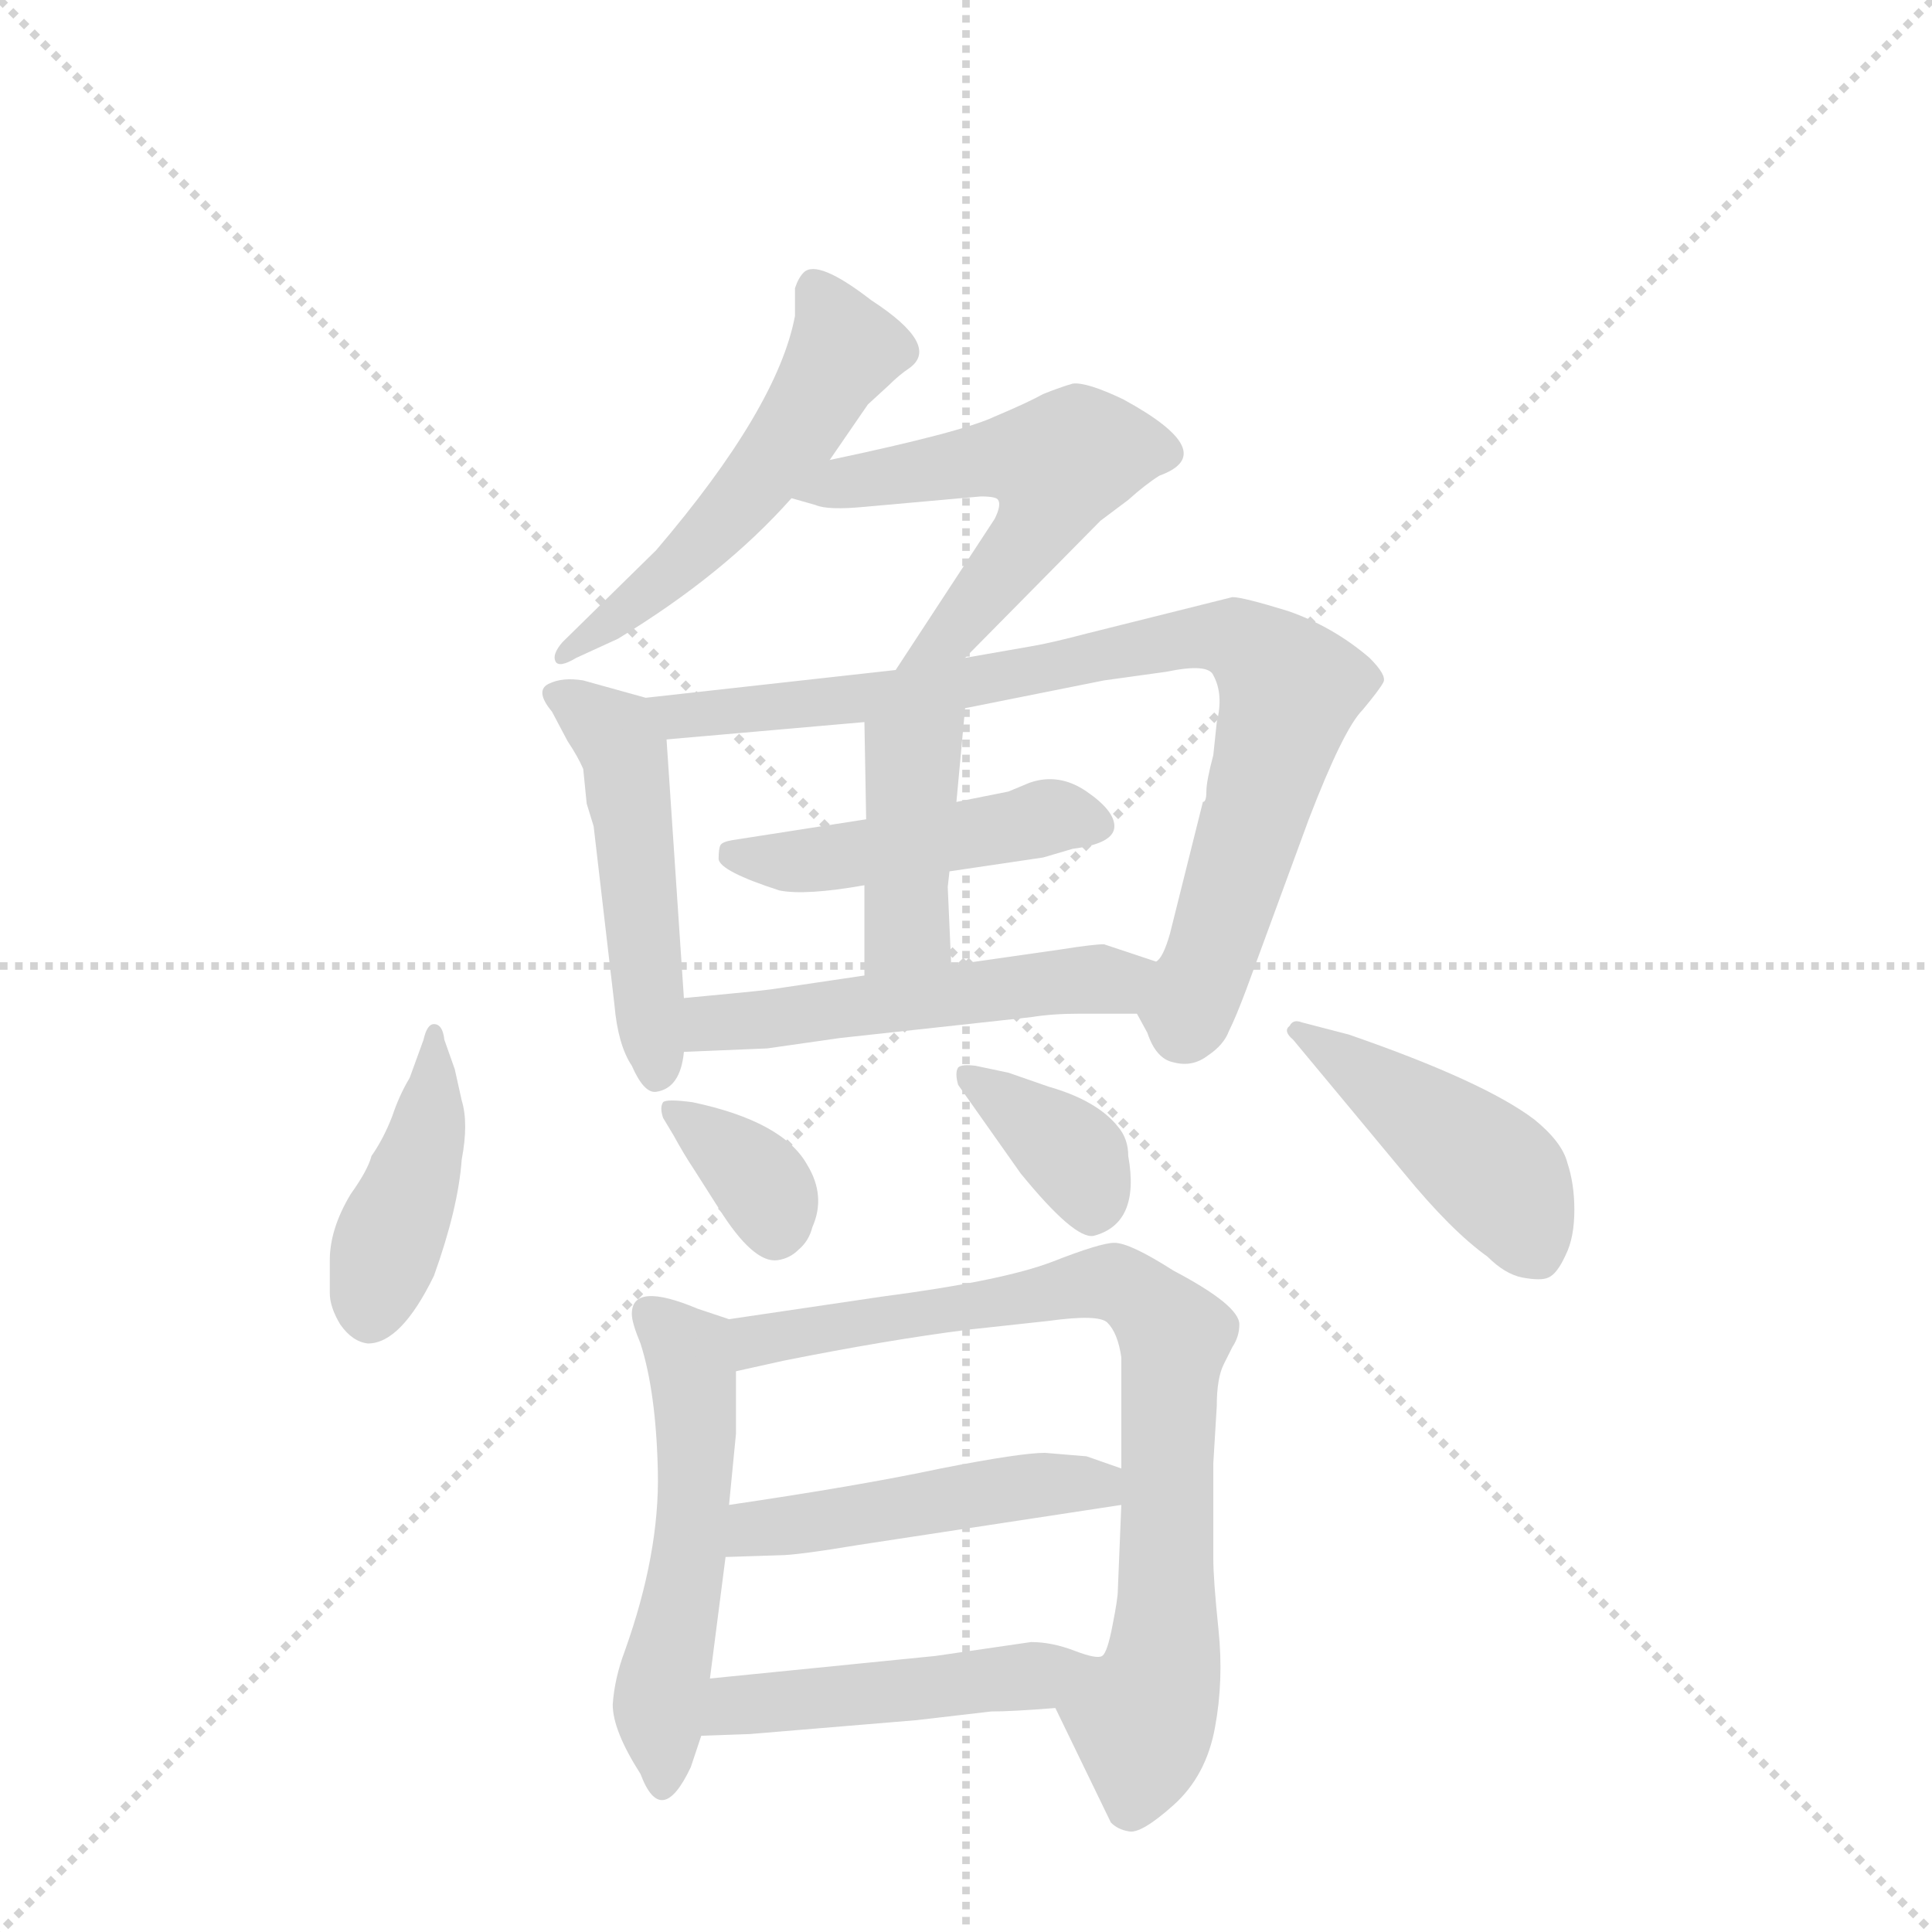 <svg version="1.1" viewBox="0 0 1024 1024" xmlns="http://www.w3.org/2000/svg">
  <g stroke="lightgray" stroke-dasharray="1,1" stroke-width="1" transform="scale(4, 4)">
    <line x1="0" y1="0" x2="256" y2="256"></line>
    <line x1="256" y1="0" x2="0" y2="256"></line>
    <line x1="128" y1="0" x2="128" y2="256"></line>
    <line x1="0" y1="128" x2="256" y2="128"></line>
  </g>
  <g transform="scale(0.92, -0.92) translate(60, -900)">
    <style type="text/css">
      
        @keyframes keyframes0 {
          from {
            stroke: blue;
            stroke-dashoffset: 537;
            stroke-width: 128;
          }
          64% {
            animation-timing-function: step-end;
            stroke: blue;
            stroke-dashoffset: 0;
            stroke-width: 128;
          }
          to {
            stroke: black;
            stroke-width: 1024;
          }
        }
        #make-me-a-hanzi-animation-0 {
          animation: keyframes0 0.687s both;
          animation-delay: 0s;
          animation-timing-function: linear;
        }
      
        @keyframes keyframes1 {
          from {
            stroke: blue;
            stroke-dashoffset: 552;
            stroke-width: 128;
          }
          64% {
            animation-timing-function: step-end;
            stroke: blue;
            stroke-dashoffset: 0;
            stroke-width: 128;
          }
          to {
            stroke: black;
            stroke-width: 1024;
          }
        }
        #make-me-a-hanzi-animation-1 {
          animation: keyframes1 0.699s both;
          animation-delay: 0.687s;
          animation-timing-function: linear;
        }
      
        @keyframes keyframes2 {
          from {
            stroke: blue;
            stroke-dashoffset: 492;
            stroke-width: 128;
          }
          62% {
            animation-timing-function: step-end;
            stroke: blue;
            stroke-dashoffset: 0;
            stroke-width: 128;
          }
          to {
            stroke: black;
            stroke-width: 1024;
          }
        }
        #make-me-a-hanzi-animation-2 {
          animation: keyframes2 0.65s both;
          animation-delay: 1.386s;
          animation-timing-function: linear;
        }
      
        @keyframes keyframes3 {
          from {
            stroke: blue;
            stroke-dashoffset: 841;
            stroke-width: 128;
          }
          73% {
            animation-timing-function: step-end;
            stroke: blue;
            stroke-dashoffset: 0;
            stroke-width: 128;
          }
          to {
            stroke: black;
            stroke-width: 1024;
          }
        }
        #make-me-a-hanzi-animation-3 {
          animation: keyframes3 0.934s both;
          animation-delay: 2.037s;
          animation-timing-function: linear;
        }
      
        @keyframes keyframes4 {
          from {
            stroke: blue;
            stroke-dashoffset: 470;
            stroke-width: 128;
          }
          60% {
            animation-timing-function: step-end;
            stroke: blue;
            stroke-dashoffset: 0;
            stroke-width: 128;
          }
          to {
            stroke: black;
            stroke-width: 1024;
          }
        }
        #make-me-a-hanzi-animation-4 {
          animation: keyframes4 0.632s both;
          animation-delay: 2.971s;
          animation-timing-function: linear;
        }
      
        @keyframes keyframes5 {
          from {
            stroke: blue;
            stroke-dashoffset: 413;
            stroke-width: 128;
          }
          57% {
            animation-timing-function: step-end;
            stroke: blue;
            stroke-dashoffset: 0;
            stroke-width: 128;
          }
          to {
            stroke: black;
            stroke-width: 1024;
          }
        }
        #make-me-a-hanzi-animation-5 {
          animation: keyframes5 0.586s both;
          animation-delay: 3.604s;
          animation-timing-function: linear;
        }
      
        @keyframes keyframes6 {
          from {
            stroke: blue;
            stroke-dashoffset: 517;
            stroke-width: 128;
          }
          63% {
            animation-timing-function: step-end;
            stroke: blue;
            stroke-dashoffset: 0;
            stroke-width: 128;
          }
          to {
            stroke: black;
            stroke-width: 1024;
          }
        }
        #make-me-a-hanzi-animation-6 {
          animation: keyframes6 0.671s both;
          animation-delay: 4.19s;
          animation-timing-function: linear;
        }
      
        @keyframes keyframes7 {
          from {
            stroke: blue;
            stroke-dashoffset: 423;
            stroke-width: 128;
          }
          58% {
            animation-timing-function: step-end;
            stroke: blue;
            stroke-dashoffset: 0;
            stroke-width: 128;
          }
          to {
            stroke: black;
            stroke-width: 1024;
          }
        }
        #make-me-a-hanzi-animation-7 {
          animation: keyframes7 0.594s both;
          animation-delay: 4.86s;
          animation-timing-function: linear;
        }
      
        @keyframes keyframes8 {
          from {
            stroke: blue;
            stroke-dashoffset: 352;
            stroke-width: 128;
          }
          53% {
            animation-timing-function: step-end;
            stroke: blue;
            stroke-dashoffset: 0;
            stroke-width: 128;
          }
          to {
            stroke: black;
            stroke-width: 1024;
          }
        }
        #make-me-a-hanzi-animation-8 {
          animation: keyframes8 0.536s both;
          animation-delay: 5.455s;
          animation-timing-function: linear;
        }
      
        @keyframes keyframes9 {
          from {
            stroke: blue;
            stroke-dashoffset: 365;
            stroke-width: 128;
          }
          54% {
            animation-timing-function: step-end;
            stroke: blue;
            stroke-dashoffset: 0;
            stroke-width: 128;
          }
          to {
            stroke: black;
            stroke-width: 1024;
          }
        }
        #make-me-a-hanzi-animation-9 {
          animation: keyframes9 0.547s both;
          animation-delay: 5.991s;
          animation-timing-function: linear;
        }
      
        @keyframes keyframes10 {
          from {
            stroke: blue;
            stroke-dashoffset: 448;
            stroke-width: 128;
          }
          59% {
            animation-timing-function: step-end;
            stroke: blue;
            stroke-dashoffset: 0;
            stroke-width: 128;
          }
          to {
            stroke: black;
            stroke-width: 1024;
          }
        }
        #make-me-a-hanzi-animation-10 {
          animation: keyframes10 0.615s both;
          animation-delay: 6.538s;
          animation-timing-function: linear;
        }
      
        @keyframes keyframes11 {
          from {
            stroke: blue;
            stroke-dashoffset: 532;
            stroke-width: 128;
          }
          63% {
            animation-timing-function: step-end;
            stroke: blue;
            stroke-dashoffset: 0;
            stroke-width: 128;
          }
          to {
            stroke: black;
            stroke-width: 1024;
          }
        }
        #make-me-a-hanzi-animation-11 {
          animation: keyframes11 0.683s both;
          animation-delay: 7.153s;
          animation-timing-function: linear;
        }
      
        @keyframes keyframes12 {
          from {
            stroke: blue;
            stroke-dashoffset: 794;
            stroke-width: 128;
          }
          72% {
            animation-timing-function: step-end;
            stroke: blue;
            stroke-dashoffset: 0;
            stroke-width: 128;
          }
          to {
            stroke: black;
            stroke-width: 1024;
          }
        }
        #make-me-a-hanzi-animation-12 {
          animation: keyframes12 0.896s both;
          animation-delay: 7.836s;
          animation-timing-function: linear;
        }
      
        @keyframes keyframes13 {
          from {
            stroke: blue;
            stroke-dashoffset: 476;
            stroke-width: 128;
          }
          61% {
            animation-timing-function: step-end;
            stroke: blue;
            stroke-dashoffset: 0;
            stroke-width: 128;
          }
          to {
            stroke: black;
            stroke-width: 1024;
          }
        }
        #make-me-a-hanzi-animation-13 {
          animation: keyframes13 0.637s both;
          animation-delay: 8.732s;
          animation-timing-function: linear;
        }
      
        @keyframes keyframes14 {
          from {
            stroke: blue;
            stroke-dashoffset: 474;
            stroke-width: 128;
          }
          61% {
            animation-timing-function: step-end;
            stroke: blue;
            stroke-dashoffset: 0;
            stroke-width: 128;
          }
          to {
            stroke: black;
            stroke-width: 1024;
          }
        }
        #make-me-a-hanzi-animation-14 {
          animation: keyframes14 0.636s both;
          animation-delay: 9.369s;
          animation-timing-function: linear;
        }
      
    </style>
    
      <path d="M 418 635 L 440 667 L 452 678 Q 458 684 464 688 Q 482 701 442 727 Q 411 751 403 743 Q 400 740 398 734 L 398 718 Q 388 665 318 583 L 264 530 Q 258 523 260 519 Q 262 515 272 521 L 296 532 Q 357 569 396 613 L 418 635 Z" fill="lightgray"></path>
    
      <path d="M 438 608 L 505 614 Q 514 614 515 612 Q 517 609 513 601 L 456 514 C 440 489 475 500 496 521 L 574 600 L 590 612 Q 600 621 608 626 Q 644 639 587 670 Q 566 680 558 679 Q 551 677 541 673 Q 532 668 513 660 Q 494 651 418 635 C 389 629 367 621 396 613 L 410 609 Q 417 606 438 608 Z" fill="lightgray"></path>
    
      <path d="M 334 325 L 324 474 C 323 495 323 495 312 498 L 276 508 Q 264 510 256 506 Q 248 502 258 490 L 267 473 Q 273 464 276 457 L 278 437 L 282 424 L 294 321 Q 296 298 304 286 Q 311 270 318 271 Q 332 273 334 294 L 334 325 Z" fill="lightgray"></path>
    
      <path d="M 496 492 L 576 508 L 612 513 Q 636 518 639 511 Q 645 500 641 484 L 639 465 Q 635 450 635 444 Q 635 438 633 438 L 614 362 Q 610 348 606 346 C 593 320 593 320 595 316 L 601 305 Q 606 290 616 288 Q 627 285 636 292 Q 645 298 648 306 Q 652 314 658 330 L 694 428 Q 714 480 725 491 Q 735 503 737 507 Q 739 511 729 521 Q 708 539 682 548 Q 656 556 650 556 L 566 535 Q 547 530 536 528 L 496 521 L 456 514 L 312 498 C 282 495 294 471 324 474 L 438 484 L 496 492 Z" fill="lightgray"></path>
    
      <path d="M 487 398 L 541 406 L 558 411 Q 582 414 582 424 Q 582 433 566 444 Q 550 455 533 449 L 521 444 L 491 438 L 439 428 L 362 416 Q 356 415 355 413 Q 354 411 354 405 Q 355 398 389 387 Q 404 384 438 390 L 487 398 Z" fill="lightgray"></path>
    
      <path d="M 488 344 L 486 389 L 487 398 L 491 438 L 496 492 C 499 522 437 514 438 484 L 439 428 L 438 390 L 438 338 C 438 308 489 314 488 344 Z" fill="lightgray"></path>
    
      <path d="M 606 346 L 576 356 Q 570 356 551 353 L 488 344 L 438 338 L 384 330 Q 377 329 334 325 C 304 322 304 293 334 294 L 382 296 L 424 302 L 534 314 Q 546 316 562 316 L 595 316 C 625 316 634 337 606 346 Z" fill="lightgray"></path>
    
      <path d="M 202 284 L 196 301 Q 195 310 190 310 Q 186 310 184 301 L 176 279 Q 170 269 166 257 Q 161 244 154 234 Q 152 226 142 212 Q 130 192 130 174 L 130 155 Q 130 147 136 137 Q 143 127 152 126 Q 171 126 190 165 Q 204 204 206 232 Q 210 253 206 266 L 202 284 Z" fill="lightgray"></path>
    
      <path d="M 322 256 L 328 246 Q 334 235 340 226 L 354 204 Q 374 172 388 174 Q 395 175 400 180 Q 406 185 408 193 Q 416 211 405 229 Q 391 254 339 265 Q 324 267 322 265 Q 320 262 322 256 Z" fill="lightgray"></path>
    
      <path d="M 590 234 Q 590 244 584 251 Q 572 266 544 274 L 521 282 L 502 286 Q 494 287 492 285 Q 490 282 492 275 L 528 224 Q 559 186 570 188 Q 597 195 590 234 Z" fill="lightgray"></path>
    
      <path d="M 685 301 L 749 224 Q 776 191 797 176 Q 807 166 817 164 Q 828 162 832 164 Q 837 166 842 177 Q 847 187 847 203 Q 847 218 843 230 Q 840 242 824 255 Q 795 277 717 304 L 690 311 Q 685 313 683 309 Q 679 306 685 301 Z" fill="lightgray"></path>
    
      <path d="M 360 33 L 364 74 L 364 110 C 364 139 364 139 360 140 L 342 146 Q 304 162 304 143 Q 304 138 309 126 Q 318 98 319 52 Q 320 5 300 -51 Q 294 -67 293 -82 Q 293 -97 309 -122 Q 321 -154 338 -118 L 344 -100 L 349 -67 L 358 3 L 360 33 Z" fill="lightgray"></path>
    
      <path d="M 364 110 L 391 116 Q 451 128 498 134 L 544 139 Q 573 143 578 138 Q 584 132 586 118 L 586 54 L 586 33 L 584 -16 Q 584 -21 581 -36 Q 578 -52 575 -54 C 565 -82 538 -64 548 -84 L 580 -150 Q 584 -154 590 -155 Q 597 -157 616 -140 Q 635 -123 640 -95 Q 645 -68 642 -39 Q 639 -10 639 2 L 639 57 L 641 90 Q 641 106 645 114 L 650 124 Q 654 130 654 137 Q 654 148 616 168 Q 591 184 582 184 Q 574 184 546 173 Q 517 162 448 153 L 360 140 C 330 136 335 103 364 110 Z" fill="lightgray"></path>
    
      <path d="M 586 54 L 566 61 L 542 63 Q 528 63 482 54 Q 435 44 360 33 C 330 29 328 2 358 3 L 389 4 Q 399 4 435 10 L 586 33 C 616 38 614 44 586 54 Z" fill="lightgray"></path>
    
      <path d="M 534 -46 L 479 -54 L 349 -67 C 319 -70 314 -101 344 -100 L 372 -99 L 468 -91 L 511 -86 Q 523 -86 548 -84 C 578 -82 605 -55 575 -54 Q 572 -56 559 -51 Q 546 -46 534 -46 Z" fill="lightgray"></path>
    
    
      <clipPath id="make-me-a-hanzi-clip-0">
        <path d="M 418 635 L 440 667 L 452 678 Q 458 684 464 688 Q 482 701 442 727 Q 411 751 403 743 Q 400 740 398 734 L 398 718 Q 388 665 318 583 L 264 530 Q 258 523 260 519 Q 262 515 272 521 L 296 532 Q 357 569 396 613 L 418 635 Z"></path>
      </clipPath>
      <path clip-path="url(#make-me-a-hanzi-clip-0)" d="M 409 734 L 427 698 L 396 646 L 331 573 L 265 523" fill="none" id="make-me-a-hanzi-animation-0" stroke-dasharray="409 818" stroke-linecap="round"></path>
    
      <clipPath id="make-me-a-hanzi-clip-1">
        <path d="M 438 608 L 505 614 Q 514 614 515 612 Q 517 609 513 601 L 456 514 C 440 489 475 500 496 521 L 574 600 L 590 612 Q 600 621 608 626 Q 644 639 587 670 Q 566 680 558 679 Q 551 677 541 673 Q 532 668 513 660 Q 494 651 418 635 C 389 629 367 621 396 613 L 410 609 Q 417 606 438 608 Z"></path>
      </clipPath>
      <path clip-path="url(#make-me-a-hanzi-clip-1)" d="M 404 616 L 509 636 L 550 632 L 547 616 L 521 574 L 491 537 L 462 519" fill="none" id="make-me-a-hanzi-animation-1" stroke-dasharray="424 848" stroke-linecap="round"></path>
    
      <clipPath id="make-me-a-hanzi-clip-2">
        <path d="M 334 325 L 324 474 C 323 495 323 495 312 498 L 276 508 Q 264 510 256 506 Q 248 502 258 490 L 267 473 Q 273 464 276 457 L 278 437 L 282 424 L 294 321 Q 296 298 304 286 Q 311 270 318 271 Q 332 273 334 294 L 334 325 Z"></path>
      </clipPath>
      <path clip-path="url(#make-me-a-hanzi-clip-2)" d="M 262 499 L 299 469 L 319 282" fill="none" id="make-me-a-hanzi-animation-2" stroke-dasharray="364 728" stroke-linecap="round"></path>
    
      <clipPath id="make-me-a-hanzi-clip-3">
        <path d="M 496 492 L 576 508 L 612 513 Q 636 518 639 511 Q 645 500 641 484 L 639 465 Q 635 450 635 444 Q 635 438 633 438 L 614 362 Q 610 348 606 346 C 593 320 593 320 595 316 L 601 305 Q 606 290 616 288 Q 627 285 636 292 Q 645 298 648 306 Q 652 314 658 330 L 694 428 Q 714 480 725 491 Q 735 503 737 507 Q 739 511 729 521 Q 708 539 682 548 Q 656 556 650 556 L 566 535 Q 547 530 536 528 L 496 521 L 456 514 L 312 498 C 282 495 294 471 324 474 L 438 484 L 496 492 Z"></path>
      </clipPath>
      <path clip-path="url(#make-me-a-hanzi-clip-3)" d="M 320 494 L 344 488 L 430 496 L 633 534 L 656 530 L 683 501 L 631 333 L 624 318 L 612 318" fill="none" id="make-me-a-hanzi-animation-3" stroke-dasharray="713 1426" stroke-linecap="round"></path>
    
      <clipPath id="make-me-a-hanzi-clip-4">
        <path d="M 487 398 L 541 406 L 558 411 Q 582 414 582 424 Q 582 433 566 444 Q 550 455 533 449 L 521 444 L 491 438 L 439 428 L 362 416 Q 356 415 355 413 Q 354 411 354 405 Q 355 398 389 387 Q 404 384 438 390 L 487 398 Z"></path>
      </clipPath>
      <path clip-path="url(#make-me-a-hanzi-clip-4)" d="M 361 408 L 395 403 L 547 430 L 572 425" fill="none" id="make-me-a-hanzi-animation-4" stroke-dasharray="342 684" stroke-linecap="round"></path>
    
      <clipPath id="make-me-a-hanzi-clip-5">
        <path d="M 488 344 L 486 389 L 487 398 L 491 438 L 496 492 C 499 522 437 514 438 484 L 439 428 L 438 390 L 438 338 C 438 308 489 314 488 344 Z"></path>
      </clipPath>
      <path clip-path="url(#make-me-a-hanzi-clip-5)" d="M 489 486 L 466 460 L 463 366 L 444 345" fill="none" id="make-me-a-hanzi-animation-5" stroke-dasharray="285 570" stroke-linecap="round"></path>
    
      <clipPath id="make-me-a-hanzi-clip-6">
        <path d="M 606 346 L 576 356 Q 570 356 551 353 L 488 344 L 438 338 L 384 330 Q 377 329 334 325 C 304 322 304 293 334 294 L 382 296 L 424 302 L 534 314 Q 546 316 562 316 L 595 316 C 625 316 634 337 606 346 Z"></path>
      </clipPath>
      <path clip-path="url(#make-me-a-hanzi-clip-6)" d="M 340 302 L 362 312 L 582 335 L 596 341" fill="none" id="make-me-a-hanzi-animation-6" stroke-dasharray="389 778" stroke-linecap="round"></path>
    
      <clipPath id="make-me-a-hanzi-clip-7">
        <path d="M 202 284 L 196 301 Q 195 310 190 310 Q 186 310 184 301 L 176 279 Q 170 269 166 257 Q 161 244 154 234 Q 152 226 142 212 Q 130 192 130 174 L 130 155 Q 130 147 136 137 Q 143 127 152 126 Q 171 126 190 165 Q 204 204 206 232 Q 210 253 206 266 L 202 284 Z"></path>
      </clipPath>
      <path clip-path="url(#make-me-a-hanzi-clip-7)" d="M 190 304 L 187 251 L 153 142" fill="none" id="make-me-a-hanzi-animation-7" stroke-dasharray="295 590" stroke-linecap="round"></path>
    
      <clipPath id="make-me-a-hanzi-clip-8">
        <path d="M 322 256 L 328 246 Q 334 235 340 226 L 354 204 Q 374 172 388 174 Q 395 175 400 180 Q 406 185 408 193 Q 416 211 405 229 Q 391 254 339 265 Q 324 267 322 265 Q 320 262 322 256 Z"></path>
      </clipPath>
      <path clip-path="url(#make-me-a-hanzi-clip-8)" d="M 326 261 L 376 222 L 387 191" fill="none" id="make-me-a-hanzi-animation-8" stroke-dasharray="224 448" stroke-linecap="round"></path>
    
      <clipPath id="make-me-a-hanzi-clip-9">
        <path d="M 590 234 Q 590 244 584 251 Q 572 266 544 274 L 521 282 L 502 286 Q 494 287 492 285 Q 490 282 492 275 L 528 224 Q 559 186 570 188 Q 597 195 590 234 Z"></path>
      </clipPath>
      <path clip-path="url(#make-me-a-hanzi-clip-9)" d="M 498 280 L 559 233 L 570 203" fill="none" id="make-me-a-hanzi-animation-9" stroke-dasharray="237 474" stroke-linecap="round"></path>
    
      <clipPath id="make-me-a-hanzi-clip-10">
        <path d="M 685 301 L 749 224 Q 776 191 797 176 Q 807 166 817 164 Q 828 162 832 164 Q 837 166 842 177 Q 847 187 847 203 Q 847 218 843 230 Q 840 242 824 255 Q 795 277 717 304 L 690 311 Q 685 313 683 309 Q 679 306 685 301 Z"></path>
      </clipPath>
      <path clip-path="url(#make-me-a-hanzi-clip-10)" d="M 688 306 L 803 222 L 825 178" fill="none" id="make-me-a-hanzi-animation-10" stroke-dasharray="320 640" stroke-linecap="round"></path>
    
      <clipPath id="make-me-a-hanzi-clip-11">
        <path d="M 360 33 L 364 74 L 364 110 C 364 139 364 139 360 140 L 342 146 Q 304 162 304 143 Q 304 138 309 126 Q 318 98 319 52 Q 320 5 300 -51 Q 294 -67 293 -82 Q 293 -97 309 -122 Q 321 -154 338 -118 L 344 -100 L 349 -67 L 358 3 L 360 33 Z"></path>
      </clipPath>
      <path clip-path="url(#make-me-a-hanzi-clip-11)" d="M 315 143 L 337 121 L 340 104 L 338 12 L 320 -78 L 324 -122" fill="none" id="make-me-a-hanzi-animation-11" stroke-dasharray="404 808" stroke-linecap="round"></path>
    
      <clipPath id="make-me-a-hanzi-clip-12">
        <path d="M 364 110 L 391 116 Q 451 128 498 134 L 544 139 Q 573 143 578 138 Q 584 132 586 118 L 586 54 L 586 33 L 584 -16 Q 584 -21 581 -36 Q 578 -52 575 -54 C 565 -82 538 -64 548 -84 L 580 -150 Q 584 -154 590 -155 Q 597 -157 616 -140 Q 635 -123 640 -95 Q 645 -68 642 -39 Q 639 -10 639 2 L 639 57 L 641 90 Q 641 106 645 114 L 650 124 Q 654 130 654 137 Q 654 148 616 168 Q 591 184 582 184 Q 574 184 546 173 Q 517 162 448 153 L 360 140 C 330 136 335 103 364 110 Z"></path>
      </clipPath>
      <path clip-path="url(#make-me-a-hanzi-clip-12)" d="M 369 118 L 384 130 L 560 160 L 586 160 L 611 139 L 616 117 L 611 -50 L 591 -140" fill="none" id="make-me-a-hanzi-animation-12" stroke-dasharray="666 1332" stroke-linecap="round"></path>
    
      <clipPath id="make-me-a-hanzi-clip-13">
        <path d="M 586 54 L 566 61 L 542 63 Q 528 63 482 54 Q 435 44 360 33 C 330 29 328 2 358 3 L 389 4 Q 399 4 435 10 L 586 33 C 616 38 614 44 586 54 Z"></path>
      </clipPath>
      <path clip-path="url(#make-me-a-hanzi-clip-13)" d="M 366 10 L 375 20 L 579 49" fill="none" id="make-me-a-hanzi-animation-13" stroke-dasharray="348 696" stroke-linecap="round"></path>
    
      <clipPath id="make-me-a-hanzi-clip-14">
        <path d="M 534 -46 L 479 -54 L 349 -67 C 319 -70 314 -101 344 -100 L 372 -99 L 468 -91 L 511 -86 Q 523 -86 548 -84 C 578 -82 605 -55 575 -54 Q 572 -56 559 -51 Q 546 -46 534 -46 Z"></path>
      </clipPath>
      <path clip-path="url(#make-me-a-hanzi-clip-14)" d="M 351 -95 L 372 -81 L 538 -66 L 563 -57" fill="none" id="make-me-a-hanzi-animation-14" stroke-dasharray="346 692" stroke-linecap="round"></path>
    
  </g>
</svg>